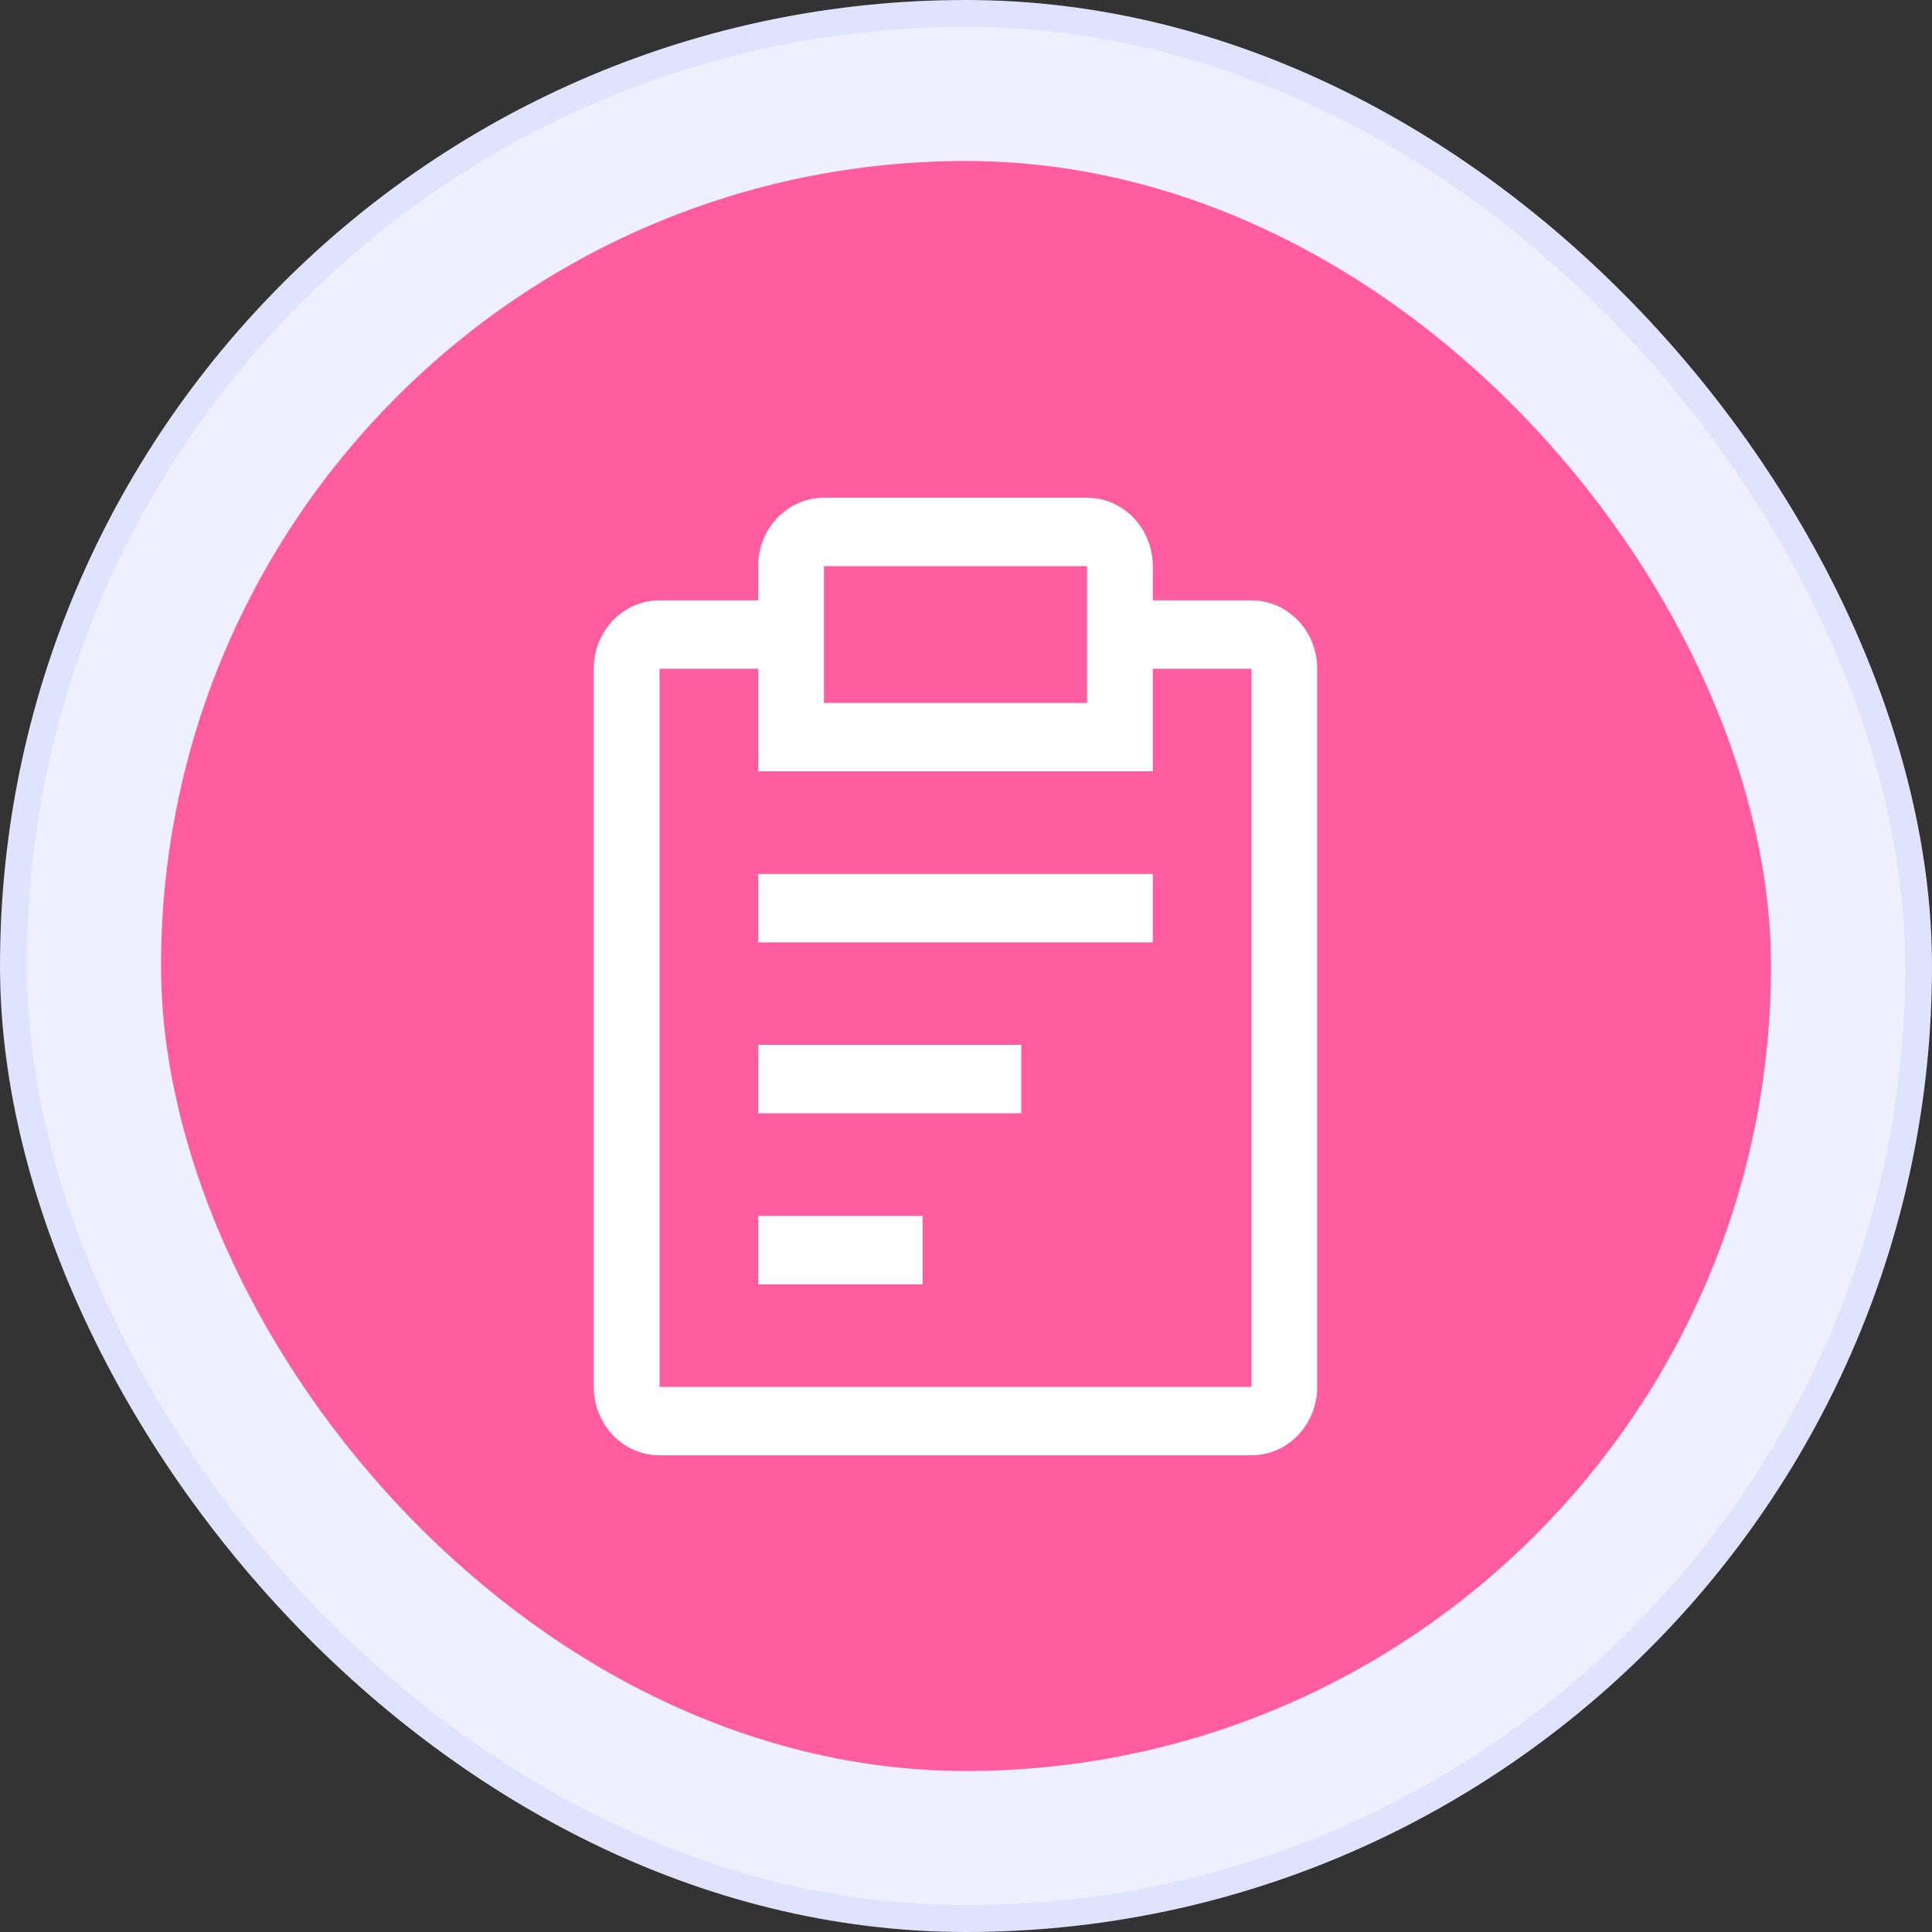<svg width="72" height="72" viewBox="0 0 72 72" fill="none" xmlns="http://www.w3.org/2000/svg">
<rect x="0" y="0" width="72" height="72" fill="#333333" stroke="none"/>
<rect x="0.5" y="0.5" width="71" height="71" rx="35.5" fill="#EEF0FE"/>
<rect x="0.5" y="0.5" width="71" height="71" rx="35.5" stroke="#DFE3FD"/>
<rect x="6" y="6" width="60" height="60" rx="30" fill="#FF5D9F"/>
<path d="M28.255 38.941H38.059V41.49H28.255V38.941ZM28.255 32.569H42.961V35.118H28.255V32.569ZM28.255 45.314H34.382V47.863H28.255V45.314Z" fill="white"/>
<path d="M46.637 22.373H42.961V21.098C42.961 20.422 42.702 19.774 42.243 19.296C41.783 18.818 41.16 18.549 40.51 18.549H30.706C30.056 18.549 29.432 18.818 28.973 19.296C28.513 19.774 28.255 20.422 28.255 21.098V22.373H24.578C23.928 22.373 23.305 22.641 22.845 23.119C22.385 23.597 22.127 24.246 22.127 24.922V51.686C22.127 52.362 22.385 53.011 22.845 53.489C23.305 53.967 23.928 54.235 24.578 54.235H46.637C47.287 54.235 47.91 53.967 48.37 53.489C48.83 53.011 49.088 52.362 49.088 51.686V24.922C49.088 24.246 48.83 23.597 48.37 23.119C47.91 22.641 47.287 22.373 46.637 22.373ZM30.706 21.098H40.51V26.196H30.706V21.098ZM46.637 51.686H24.578V24.922H28.255V28.745H42.961V24.922H46.637V51.686Z" fill="white"/>
</svg>
